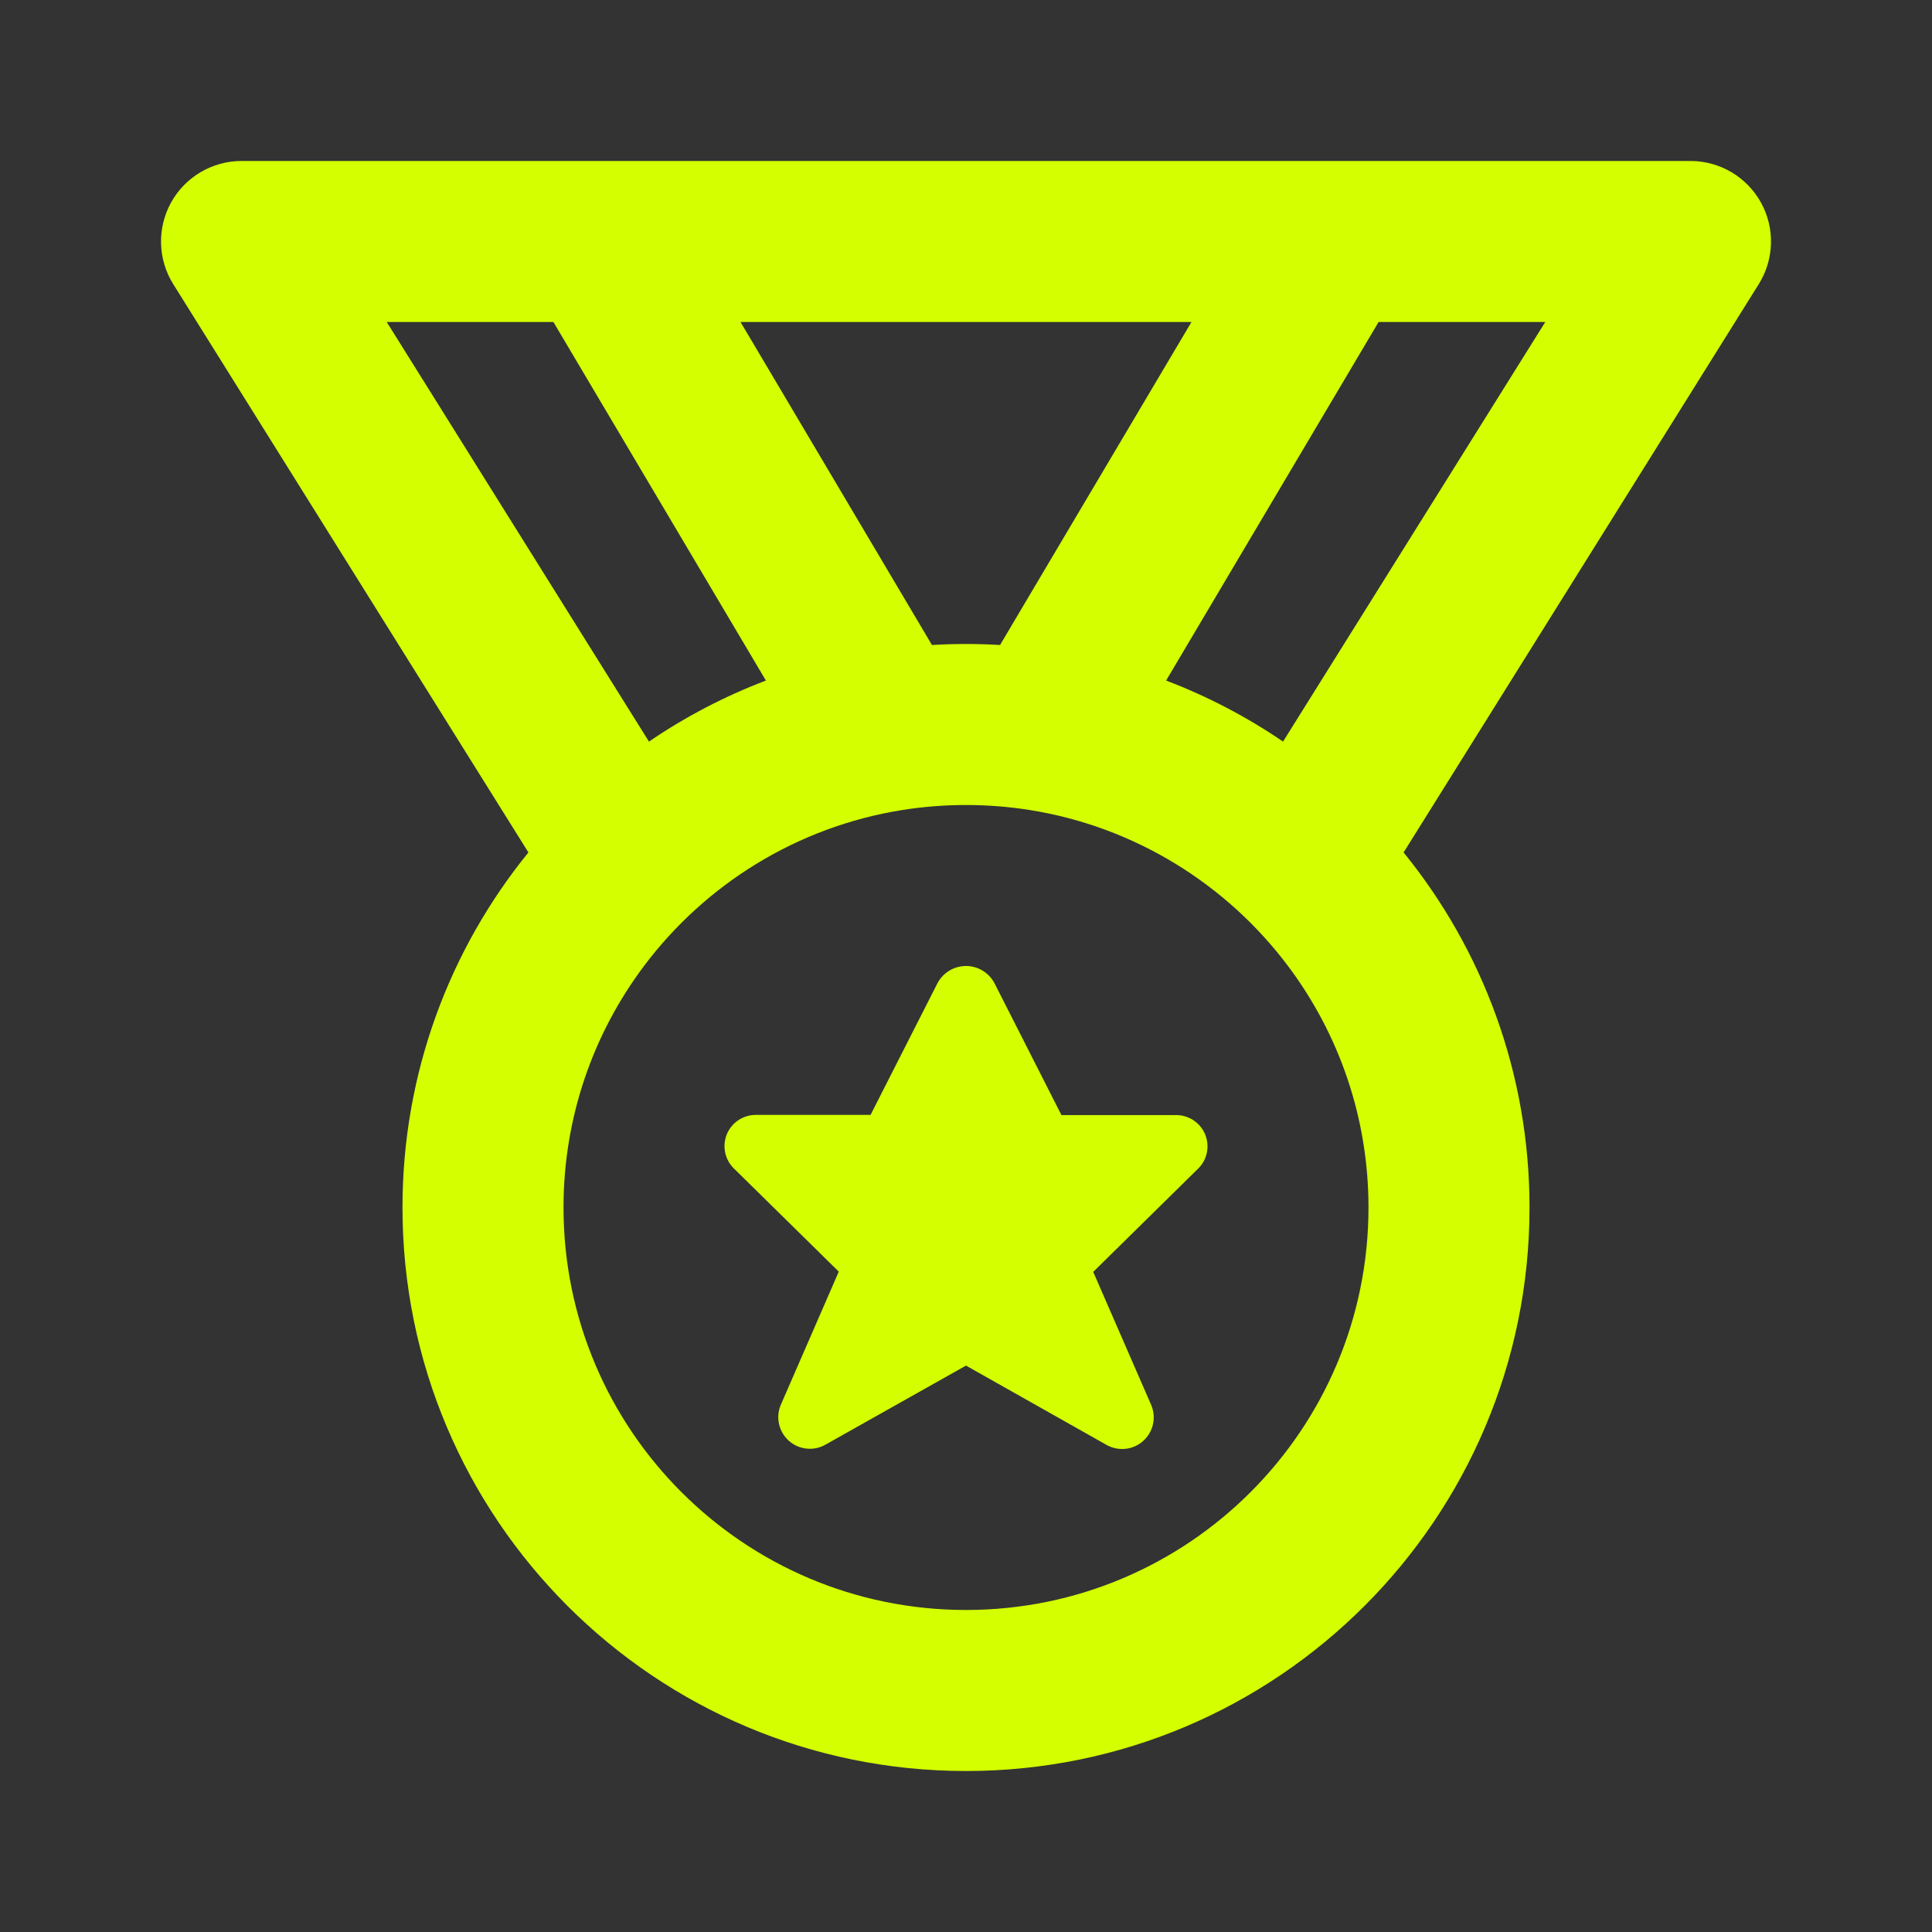 <svg width="40" height="40" viewBox="0 0 40 40" fill="none" xmlns="http://www.w3.org/2000/svg">
<rect x="0" y="0" width="40" height="40" fill="#333333" stroke="none"/>
<path d="M21.976 23.087L20.59 20.357C20.534 20.25 20.449 20.16 20.346 20.097C20.242 20.034 20.123 20 20.002 20C19.881 20 19.762 20.032 19.658 20.094C19.554 20.157 19.468 20.246 19.411 20.353L18.024 23.083H15.662C15.532 23.08 15.404 23.116 15.295 23.187C15.186 23.257 15.101 23.359 15.05 23.479C15 23.599 14.987 23.732 15.013 23.859C15.039 23.987 15.103 24.103 15.197 24.194L17.366 26.328L16.164 29.089C16.111 29.215 16.099 29.355 16.13 29.488C16.161 29.622 16.233 29.742 16.336 29.833C16.439 29.923 16.567 29.979 16.704 29.992C16.84 30.006 16.977 29.976 17.096 29.907L20 28.273L22.904 29.912C23.023 29.98 23.16 30.01 23.296 29.997C23.433 29.984 23.561 29.928 23.664 29.837C23.767 29.747 23.839 29.626 23.87 29.493C23.901 29.359 23.889 29.219 23.836 29.093L22.634 26.333L24.803 24.198C24.897 24.108 24.961 23.991 24.987 23.864C25.013 23.736 25 23.604 24.95 23.484C24.9 23.364 24.814 23.262 24.705 23.191C24.596 23.12 24.468 23.084 24.338 23.087H21.976Z" fill="#D4FF00"/>
<path fill-rule="evenodd" clip-rule="evenodd" d="M5 3.333C4.394 3.333 3.836 3.662 3.542 4.192C3.249 4.722 3.266 5.37 3.587 5.883L10.94 17.649C9.31 19.655 8.333 22.214 8.333 25C8.333 31.443 13.557 36.667 20 36.667C26.443 36.667 31.667 31.443 31.667 25C31.667 22.214 30.69 19.655 29.06 17.649L36.413 5.883C36.734 5.37 36.752 4.722 36.458 4.192C36.164 3.662 35.606 3.333 35 3.333H5ZM26.667 20C25.397 18.309 23.498 17.117 21.317 16.77C20.888 16.702 20.448 16.667 20 16.667C19.552 16.667 19.112 16.702 18.683 16.77C16.502 17.117 14.603 18.309 13.333 20C12.287 21.393 11.667 23.124 11.667 25C11.667 29.602 15.398 33.333 20 33.333C24.602 33.333 28.333 29.602 28.333 25C28.333 23.124 27.713 21.393 26.667 20ZM26.564 15.354L31.993 6.667H28.542L24.143 14.09C25.003 14.417 25.815 14.843 26.564 15.354ZM20.705 13.354L24.668 6.667H15.332L19.295 13.354C19.529 13.34 19.764 13.333 20 13.333C20.237 13.333 20.471 13.34 20.705 13.354ZM15.857 14.09L11.458 6.667H8.007L13.436 15.354C14.185 14.843 14.997 14.417 15.857 14.09Z" fill="#D4FF00"/>
</svg>
